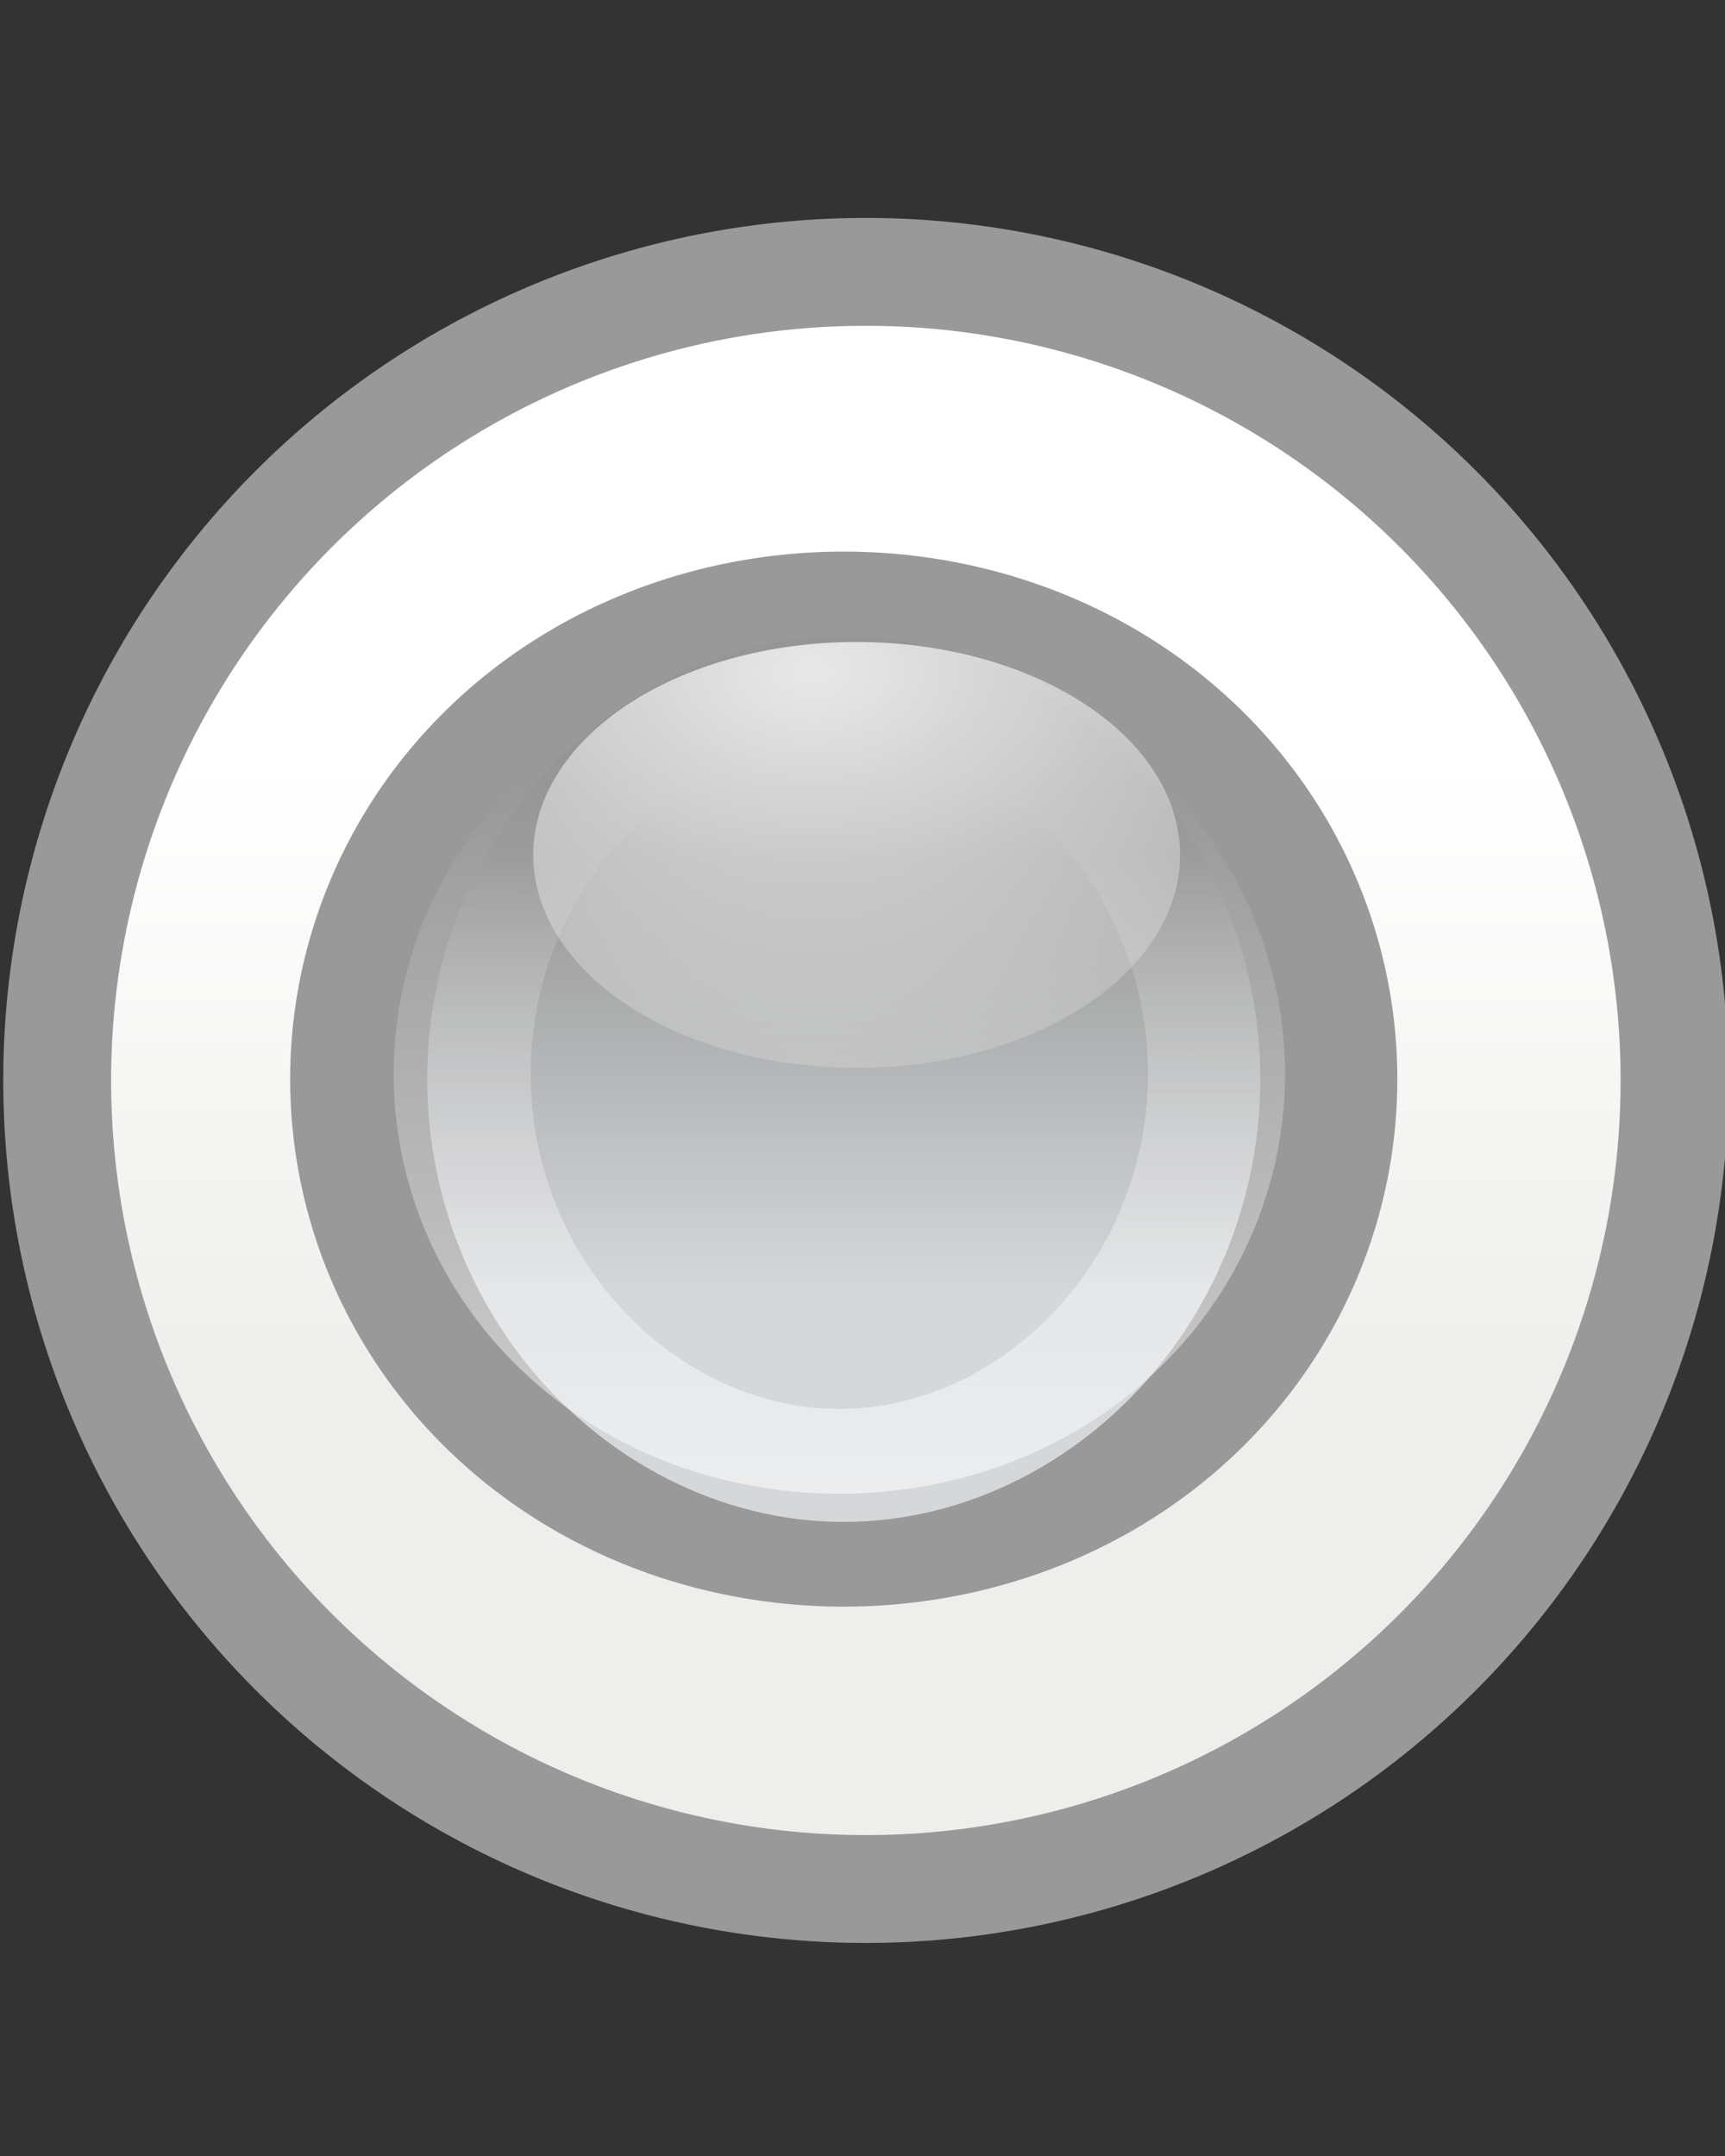 <?xml version="1.0" encoding="UTF-8" standalone="no"?>
<!-- Created with Inkscape (http://www.inkscape.org/) -->

<svg
   xmlns:dc="http://purl.org/dc/elements/1.1/"
   xmlns:cc="http://creativecommons.org/ns#"
   xmlns:rdf="http://www.w3.org/1999/02/22-rdf-syntax-ns#"
   xmlns:svg="http://www.w3.org/2000/svg"
   xmlns="http://www.w3.org/2000/svg"
   xmlns:xlink="http://www.w3.org/1999/xlink"
   xmlns:sodipodi="http://sodipodi.sourceforge.net/DTD/sodipodi-0.dtd"
   xmlns:inkscape="http://www.inkscape.org/namespaces/inkscape"
   id="svg5980"
   height="20"
   width="16"
   version="1.1"
   inkscape:version="0.48.3.1 r9886"
   sodipodi:docname="scale-slider-insensitiveORI.svg">
  <rect width="100%" height="100%" fill="#333333" stroke="none"/>
  <sodipodi:namedview
     pagecolor="#ffffff"
     bordercolor="#666666"
     borderopacity="1"
     objecttolerance="10"
     gridtolerance="10"
     guidetolerance="10"
     inkscape:pageopacity="0"
     inkscape:pageshadow="2"
     inkscape:window-width="688"
     inkscape:window-height="563"
     id="namedview13"
     showgrid="true"
     inkscape:zoom="23.6"
     inkscape:cx="14.292117"
     inkscape:cy="9.5338983"
     inkscape:window-x="436"
     inkscape:window-y="78"
     inkscape:window-maximized="0"
     inkscape:current-layer="svg5980">
    <inkscape:grid
       type="xygrid"
       id="grid3785" />
  </sodipodi:namedview>
  <defs
     id="defs5982">
    <linearGradient
       id="linearGradient6007"
       y2="477.02"
       gradientUnits="userSpaceOnUse"
       y1="477.02"
       gradientTransform="matrix(0 -1 1 0 -167.31 401.4)"
       x2="113.83"
       x1="108.6">
      <stop
         id="stop4716-4"
         style="stop-color:#eeeeec"
         offset="0" />
      <stop
         id="stop4718-5"
         style="stop-color:#fff"
         offset="1" />
    </linearGradient>
    <linearGradient
       id="linearGradient6009"
       y2="479.9"
       gradientUnits="userSpaceOnUse"
       y1="479.9"
       gradientTransform="matrix(0 -1 1 0 -166.31 401.4)"
       x2="107.97"
       x1="116.16">
      <stop
         id="stop4724-2"
         style="stop-color:#999999;stop-opacity:1;"
         offset="0" />
      <stop
         id="stop4726-2"
         style="stop-color:#999999;stop-opacity:1;"
         offset="1" />
    </linearGradient>
    <linearGradient
       inkscape:collect="always"
       xlink:href="#linearGradient11623-4-5-4"
       id="linearGradient8362"
       gradientUnits="userSpaceOnUse"
       x1="661.046"
       y1="251.695"
       x2="661.046"
       y2="258.264" />
    <linearGradient
       id="linearGradient11623-4-5-4">
      <stop
         id="stop11625-5-6-0"
         offset="0"
         style="stop-color:#205fc4;stop-opacity:1;" />
      <stop
         id="stop11627-4-4-9"
         offset="1"
         style="stop-color:#76b0ec;stop-opacity:1" />
    </linearGradient>
    <linearGradient
       inkscape:collect="always"
       xlink:href="#linearGradient12387-1-5"
       id="linearGradient8364"
       gradientUnits="userSpaceOnUse"
       x1="662.261"
       y1="251.665"
       x2="662.261"
       y2="259.778" />
    <linearGradient
       id="linearGradient12387-1-5">
      <stop
         id="stop12389-7-2"
         offset="0"
         style="stop-color:#1b55c5;stop-opacity:1;" />
      <stop
         id="stop12391-1-4"
         offset="1"
         style="stop-color:#145393;stop-opacity:1" />
    </linearGradient>
    <linearGradient
       inkscape:collect="always"
       xlink:href="#linearGradient11553-0-7-9"
       id="linearGradient8366"
       gradientUnits="userSpaceOnUse"
       x1="660.161"
       y1="246.696"
       x2="660.274"
       y2="260.705" />
    <linearGradient
       id="linearGradient11553-0-7-9">
      <stop
         id="stop11555-5-9-8"
         offset="0"
         style="stop-color:#ffffff;stop-opacity:1;" />
      <stop
         id="stop11557-1-9-0"
         offset="1"
         style="stop-color:#ffffff;stop-opacity:0;" />
    </linearGradient>
    <linearGradient
       y2="260.705"
       x2="660.274"
       y1="246.696"
       x1="660.161"
       gradientUnits="userSpaceOnUse"
       id="linearGradient3844"
       xlink:href="#linearGradient11553-0-7-9"
       inkscape:collect="always" />
    <radialGradient
       r="2.386"
       fy="269.828"
       fx="663.019"
       cy="269.828"
       cx="663.019"
       gradientTransform="matrix(2.414,0,0,1.721,-937.767,-194.094)"
       gradientUnits="userSpaceOnUse"
       id="radialGradient5029"
       xlink:href="#linearGradient12692-5-0"
       inkscape:collect="always" />
    <linearGradient
       id="linearGradient12692-5-0"
       inkscape:collect="always">
      <stop
         id="stop12694-4-1"
         offset="0"
         style="stop-color:#ffffff;stop-opacity:1;" />
      <stop
         id="stop12696-5-2"
         offset="1"
         style="stop-color:#ffffff;stop-opacity:0;" />
    </linearGradient>
    <radialGradient
       r="2.386"
       fy="269.828"
       fx="663.019"
       cy="269.828"
       cx="663.019"
       gradientTransform="matrix(2.414,0,0,1.721,-937.767,-194.094)"
       gradientUnits="userSpaceOnUse"
       id="radialGradient3901"
       xlink:href="#linearGradient12692-5-0"
       inkscape:collect="always" />
    <linearGradient
       inkscape:collect="always"
       xlink:href="#linearGradient11623-4-5-4-4"
       id="linearGradient8362-9"
       gradientUnits="userSpaceOnUse"
       x1="661.046"
       y1="251.695"
       x2="661.046"
       y2="258.264" />
    <linearGradient
       id="linearGradient11623-4-5-4-4">
      <stop
         id="stop11625-5-6-0-9"
         offset="0"
         style="stop-color:#969696;stop-opacity:1;" />
      <stop
         id="stop11627-4-4-9-0"
         offset="1"
         style="stop-color:#d5d7d9;stop-opacity:1;" />
    </linearGradient>
    <linearGradient
       inkscape:collect="always"
       xlink:href="#linearGradient12387-1-5-1"
       id="linearGradient8364-9"
       gradientUnits="userSpaceOnUse"
       x1="662.261"
       y1="251.665"
       x2="662.261"
       y2="259.778" />
    <linearGradient
       id="linearGradient12387-1-5-1">
      <stop
         id="stop12389-7-2-7"
         offset="0"
         style="stop-color:#999999;stop-opacity:1;" />
      <stop
         id="stop12391-1-4-7"
         offset="1"
         style="stop-color:#999999;stop-opacity:1;" />
    </linearGradient>
    <linearGradient
       y2="258.264"
       x2="661.046"
       y1="251.695"
       x1="661.046"
       gradientUnits="userSpaceOnUse"
       id="linearGradient3049"
       xlink:href="#linearGradient11623-4-5-4-4"
       inkscape:collect="always" />
    <linearGradient
       y2="259.778"
       x2="662.261"
       y1="251.665"
       x1="662.261"
       gradientUnits="userSpaceOnUse"
       id="linearGradient3051"
       xlink:href="#linearGradient12387-1-5-1"
       inkscape:collect="always" />
    <linearGradient
       inkscape:collect="always"
       xlink:href="#linearGradient11623-4-5-4-4"
       id="linearGradient3048"
       gradientUnits="userSpaceOnUse"
       x1="661.046"
       y1="251.695"
       x2="661.046"
       y2="258.264" />
    <linearGradient
       inkscape:collect="always"
       xlink:href="#linearGradient12387-1-5-1"
       id="linearGradient3050"
       gradientUnits="userSpaceOnUse"
       x1="662.261"
       y1="251.665"
       x2="662.261"
       y2="259.778" />
  </defs>
  <g
     id="layer1"
     transform="translate(0,-12)">
    <path
       id="path5387"
       style="stroke-linejoin:round;stroke-width:.917;color:#000000;stroke:url(#linearGradient6009);stroke-linecap:round;fill:url(#linearGradient6007)"
       d="m319.25 290.25a6.875 6.875 0 1 1 -13.75 0 6.875 6.875 0 1 1 13.75 0z"
       transform="matrix(1.091 0 0 1.091 -332.77 -294.64)" />
  </g>
  <path
     sodipodi:type="arc"
     style="color:#000000;fill:url(#linearGradient3048);fill-opacity:1;fill-rule:nonzero;stroke:url(#linearGradient3050);stroke-width:1.274;stroke-linecap:square;stroke-linejoin:round;stroke-miterlimit:4;stroke-opacity:1;stroke-dasharray:none;stroke-dashoffset:144.445;marker:none;visibility:visible;display:inline;overflow:visible;enable-background:accumulate"
     id="path6309"
     sodipodi:cx="660.96808"
     sodipodi:cy="255.0668"
     sodipodi:rx="4.5078058"
     sodipodi:ry="7.2937827"
     d="m 665.476,255.067 a 4.508,7.294 0 1 1 -9.016,0 4.508,7.294 0 1 1 9.016,0 z"
     transform="matrix(0.998,0,0,0.617,-651.82,-147.366)" />
  <path
     sodipodi:type="arc"
     style="opacity:0.555;fill:none;stroke:url(#linearGradient3844);stroke-width:1.638;stroke-linecap:square;stroke-linejoin:round;stroke-miterlimit:4;stroke-opacity:1;stroke-dasharray:none;stroke-dashoffset:100;display:inline;enable-background:new"
     id="path6311"
     sodipodi:cx="660.96808"
     sodipodi:cy="255.0668"
     sodipodi:rx="4.5078058"
     sodipodi:ry="7.2937827"
     d="m 665.476,255.067 a 4.508,7.294 0 1 1 -9.016,0 4.508,7.294 0 1 1 9.016,0 z"
     transform="matrix(0.776,0,0,-0.48,-505.126,132.394)" />
  <path
     transform="matrix(1.257,0,0,1.161,-825.558,-307.571)"
     d="m 665.476,271.75 a 2.386,1.701 0 1 1 -4.773,0 2.386,1.701 0 1 1 4.773,0 z"
     sodipodi:ry="1.7014757"
     sodipodi:rx="2.3864853"
     sodipodi:cy="271.75009"
     sodipodi:cx="663.08936"
     id="path6315"
     style="opacity:0.785;color:#000000;fill:url(#radialGradient3901);fill-opacity:1;stroke:none;stroke-width:1;marker:none;visibility:visible;display:inline;overflow:visible;enable-background:accumulate"
     sodipodi:type="arc" />
</svg>

